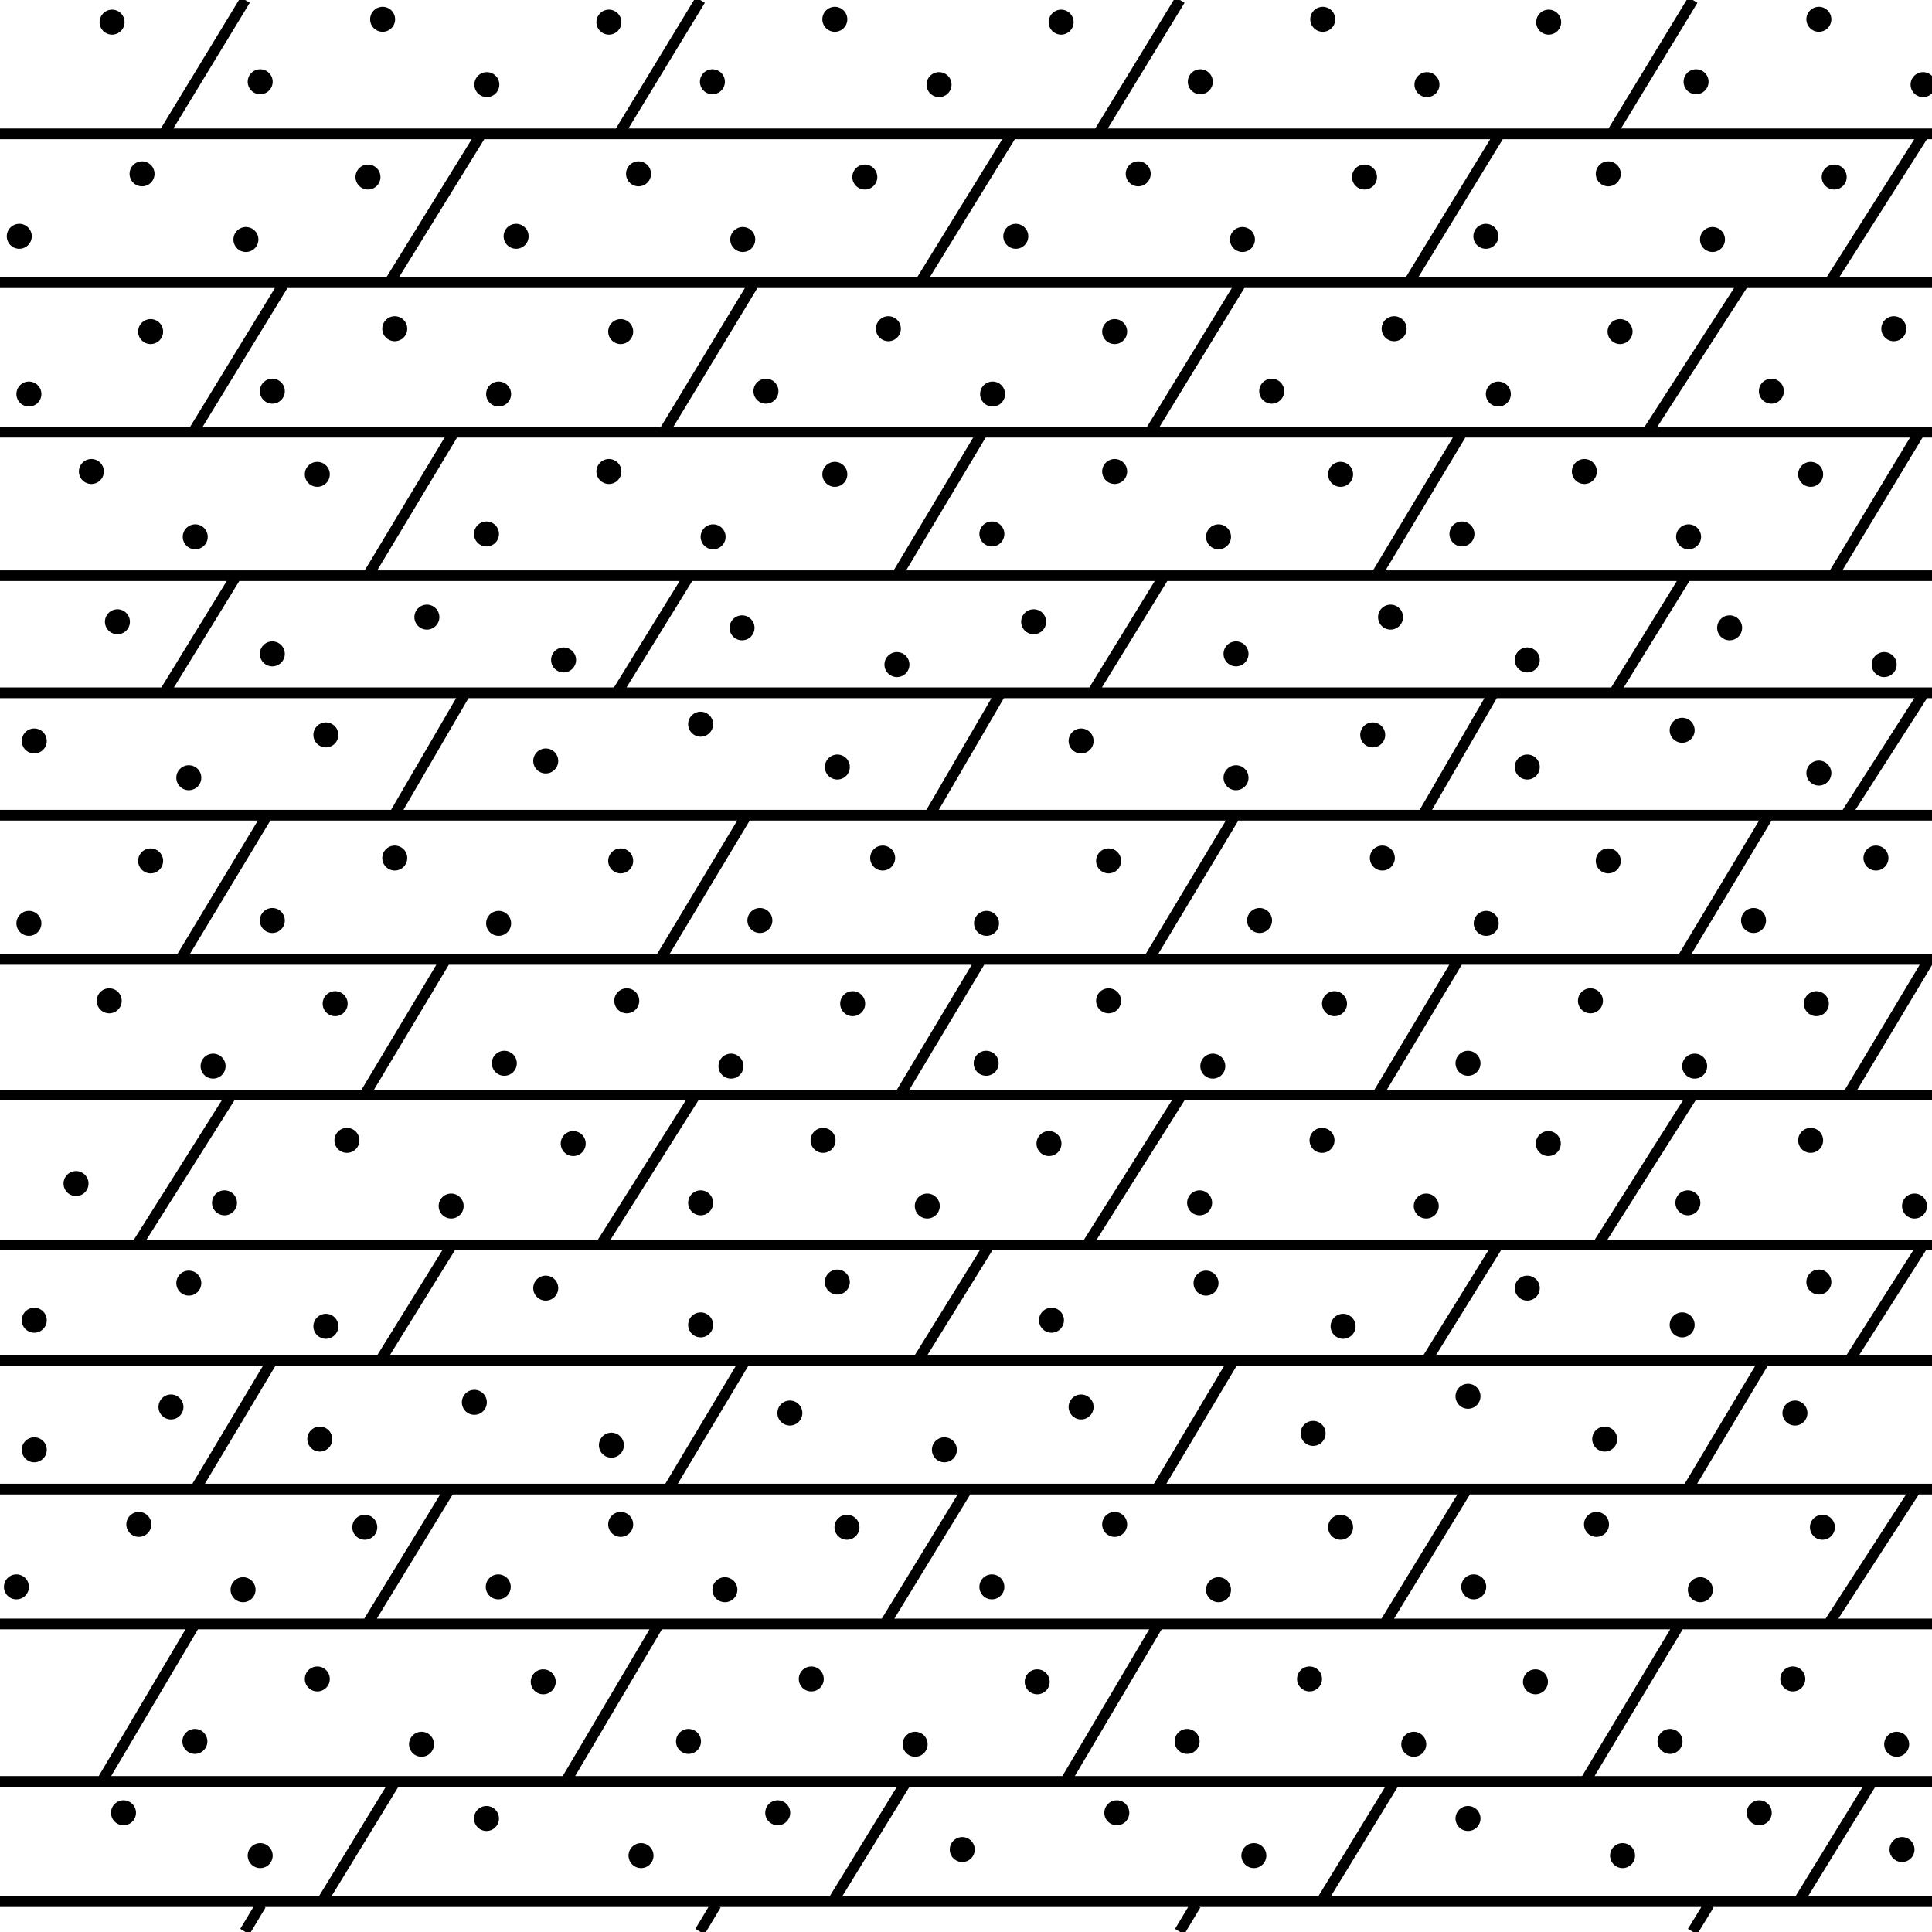<svg xmlns="http://www.w3.org/2000/svg" xml:space="preserve" width="54.13" height="54.13" viewBox="0 -54.2 54.13 54.13"><path d="M0-54.2h54.13V-.07H0z" style="fill:none"/><path d="M30.77-50.45h-2.42M17.34-50.45h11.01M4.59-50.45h12.75M42.02-50.45h3.13M42.02-50.45H30.77M54.13-50.45h-8.98M4.59-50.45H0M7.97-46.28H0M34.78-46.28H7.97M54.13-46.28H34.78M27.53-42.09H12.72M53.78-42.09h.35M40.97-42.09h12.81M27.53-42.09h13.44M12.72-42.09H0M54.19-12.48h-.06M12.6-12.48h14.5M12.6-12.48H0M53.68-12.48h.45M27.1-12.48h14M41.1-12.48h12.58M32.46-8.7h-7.67M18.46-8.7h6.33M5.46-8.7H0M51.23-8.7h2.9M47.06-8.7h-8.27M5.46-8.7h4.83M10.29-8.7h8.17M32.46-8.7h6.33M51.23-8.7h-4.17M32.62-38.07H19.31M6.62-38.07H0M47.25-38.07h6.88M6.62-38.07h12.69M47.25-38.07H32.62M53.91-34.79H41.85M53.91-34.79h.22M28.04-34.79h-15M28.04-34.79h13.81M13.04-34.79H0M34.61-31.36H20.92M51.71-31.36h2.42M7.49-31.36H0M34.61-31.36h14.94M51.71-31.36h-2.16M7.49-31.36h13.43M54.05-27.32H40.87M54.05-27.32h.08M27.49-27.32h-15M12.49-27.32H0M40.87-27.32H27.49M54.13-23.52H0M54.13-19.32H0M51.82-16.09h2.31M51.82-16.09H0M50.39-.92h3.74M9.02-.92H0M23.33-.92h13.69M9.02-.92h14.31M37.02-.92h13.37M54.13-4.29H0M5.46-8.7 2.87-4.32M5.46-8.7l.04-.07M15.87-4.32l2.59-4.38M18.46-8.7l.04-.07M32.46-8.7l-2.59 4.38M32.46-8.7l.04-.07M47.06-8.7l-2.63 4.38M50.39-.92l2.05-3.34M50.39-.92l-.01.03M37.02-.92l2.04-3.34M37.02-.92 37-.89M23.33-.92l2.05-3.34M23.33-.92l-.02.03M9.02-.92 9-.89M9.02-.92l2.04-3.34M51.23-8.7l-.04.06M53.68-12.48l.02-.02M51.23-8.7l2.45-3.78M47.31-12.52l2.13-3.56M44.81-19.39l2.57-4.06M51.82-16.09l-.01.01M51.82-16.09l2.04-3.2M54.05-27.32l-2.24 3.74M54.06-27.33l-.01.01M49.55-31.36l-2.42 4.03M49.55-31.36l.01-.03M53.91-34.79l.01-.02M51.71-31.36l2.2-3.43M51.71-31.36l-.02.03M47.25-38.07v-.01M47.25-38.07l-2 3.24M51.36-38.08l2.42-4.01M53.78-42.09l.03-.05M46.19-42.14l2.65-4.11M53.9-50.44l-2.61 4.11M45.15-50.45l-.01.01M45.15-50.45l2.28-3.75M38.75-8.64l.04-.06M38.79-8.7l2.31-3.78M41.1-12.48l.03-.04M27.1-12.48l.03-.04M24.75-8.64l.04-.06M24.79-8.7l2.31-3.78M12.6-12.48 10.29-8.7M12.6-12.48l.03-.04M10.25-8.64l.04-.06M32.44-12.52l2.12-3.56M18.75-12.52l2.13-3.56M5.5-12.52l2.13-3.56M40-16.14l1.94-3.13M25.75-16.14l1.94-3.13M10.69-16.14l1.94-3.13M30.5-19.39l2.56-4.06M16.88-19.39l2.56-4.06M3.88-19.39l2.56-4.06M40.88-27.33l-.01.01M40.87-27.32l-2.24 3.74M27.5-27.33l-.01.01M27.49-27.32l-2.24 3.74M12.49-27.32l-2.24 3.74M12.49-27.32l.01-.01M34.61-31.36l.02-.03M34.61-31.36l-2.42 4.03M18.5-27.33l2.42-4.03M20.94-31.39l-.02.03M7.49-31.36l.01-.03M7.49-31.36l-2.43 4.03M41.88-34.83l-.03.04M39.88-31.39l1.97-3.4M28.04-34.79l-1.98 3.4M28.04-34.79l.02-.04M13.04-34.79l.02-.04M13.04-34.79l-1.98 3.4M32.62-38.07l-1.99 3.24M32.62-38.07l.01-.01M19.31-38.08v.01M17.31-34.83l2-3.24M6.62-38.07l-1.99 3.24M6.62-38.07l.01-.01M40.97-42.09l.03-.05M38.56-38.08l2.41-4.01M27.53-42.09l.03-.05M27.53-42.09l-2.4 4.01M12.72-42.09l-2.41 4.01M12.72-42.09l.03-.05M34.78-46.28l.03-.05M34.78-46.28l-2.53 4.14M18.63-42.14l2.5-4.13M7.97-46.28l.03-.05M7.97-46.28l-2.53 4.14M42.02-50.45l.02-.04M42.02-50.45l-2.52 4.12M25.81-46.33l2.54-4.12M28.38-50.49l-.03.04M13.46-50.41l-2.52 4.08M30.77-50.44v-.01M30.77-50.45l2.29-3.75M17.33-50.44l.01-.01M17.34-50.45l2.28-3.75M4.59-50.45l-.01.01M6.87-54.2l-2.28 3.75M47.88-.83l-.46.75M33.5-.83l-.45.75M20.06-.83l-.45.75M7.31-.83l-.45.75" style="fill:none;stroke:#000;stroke-width:.3"/><path d="M33.61-20.5h0M37.04-22.25h0M39.96-20.41h0M43.38-22.16h0M19.63-20.5h0M23.06-22.25h0M25.98-20.41h0M29.39-22.16h0M6.29-20.5h0M9.72-22.25h0M12.64-20.41h0M16.06-22.16h0M47.29-20.5h0M50.73-22.25h0M53.64-20.41h0M41.29-9.74h0M44.73-11.49h0M47.64-9.66h0M51.06-11.41h0M27.79-9.74h0M31.23-11.49h0M34.14-9.66h0M37.56-11.41h0M13.96-9.74h0M17.39-11.49h0M20.31-9.66h0M23.73-11.41h0M.46-9.74h0M3.89-11.49h0M6.81-9.66h0M10.22-11.41h0M5.46-5.41h0M8.89-7.16h0M11.81-5.33h0M15.22-7.08h0M19.29-5.41h0M22.73-7.16h0M25.64-5.33h0M29.06-7.08h0M33.26-5.41h0M36.69-7.16h0M39.61-5.33h0M43.02-7.08h0M41.13-3.25h0M45.46-2.21h0M49.29-3.41h0M13.63-3.25h0M17.96-2.21h0M21.79-3.41h0M22.13-14.61h0M26.46-13.58h0M30.29-14.78h0M.96-13.58h0M4.79-14.78h0M50.29-14.61h0M42.79-18.11h0M47.13-17.08h0M50.96-18.28h0M15.29-18.11h0M19.63-17.08h0M23.46-18.28h0M30.29-33.44h0M34.63-32.41h0M38.46-33.61h0M26.96-2.38h0M31.29-3.41h0M35.13-2.21h0M3.46-3.41h0M7.29-2.21h0M53.29-2.38h0M36.79-14.04h0M41.13-15.08h0M44.96-13.88h0M8.96-13.88h0M13.29-14.91h0M17.13-13.71h0M29.46-17.21h0M33.79-18.25h0M37.63-17.04h0M.96-17.21h0M5.29-18.25h0M9.13-17.04h0M2.13-21.04h0M15.29-32.88h0M19.63-33.91h0M23.46-32.71h0M42.79-32.71h0M47.13-33.74h0M50.96-32.54h0M34.63-35.88h0M38.96-36.91h0M42.79-35.71h0M7.63-35.88h0M11.96-36.91h0M15.79-35.71h0M.96-33.44h0M5.29-32.41h0M9.13-33.61h0M3.29-36.78h0M48.46-36.61h0M52.79-35.58h0M20.79-36.61h0M25.13-35.58h0M28.96-36.78h0M46.79-5.41h0M50.23-7.16h0M53.14-5.33h0M41.13-24.41h0M44.56-26.16h0M47.48-24.33h0M50.89-26.08h0M27.63-24.41h0M31.06-26.16h0M33.98-24.33h0M37.39-26.08h0M14.13-24.41h0M17.56-26.16h0M20.48-24.33h0M23.89-26.08h0M3.06-26.16h0M5.97-24.33h0M9.39-26.08h0M7.63-28.41h0M11.06-30.16h0M13.97-28.33h0M17.39-30.08h0M21.29-28.41h0M24.73-30.16h0M27.64-28.33h0M31.06-30.08h0M35.29-28.41h0M38.73-30.16h0M41.64-28.33h0M45.06-30.08h0M49.13-28.41h0M52.56-30.16h0M.81-28.33h0M4.22-30.08h0M13.63-39.24h0M17.06-40.99h0M19.98-39.16h0M23.39-40.91h0M2.56-40.99h0M5.47-39.16h0M8.89-40.91h0M27.79-39.24h0M31.23-40.99h0M34.14-39.16h0M37.56-40.91h0M40.96-39.24h0M44.39-40.99h0M47.31-39.16h0M50.73-40.91h0M35.63-43.24h0M39.06-44.99h0M41.98-43.16h0M45.39-44.91h0M21.46-43.24h0M24.89-44.99h0M27.81-43.16h0M31.23-44.91h0M7.63-43.24h0M11.06-44.99h0M13.97-43.16h0M17.39-44.91h0M.81-43.16h0M4.22-44.91h0M49.63-43.24h0M53.06-44.99h0M41.63-47.58h0M45.06-49.33h0M47.98-47.49h0M51.39-49.24h0M28.46-47.58h0M31.89-49.33h0M34.81-47.49h0M38.23-49.24h0M14.46-47.58h0M17.89-49.33h0M20.81-47.49h0M24.23-49.24h0M.54-47.58h0M3.98-49.33h0M6.89-47.49h0M10.31-49.24h0M7.29-51.91h0M10.72-53.66h0M13.64-51.83h0M17.06-53.58h0M3.14-53.58h0M19.96-51.91h0M23.39-53.66h0M26.31-51.83h0M29.73-53.58h0M33.63-51.91h0M37.06-53.66h0M39.98-51.83h0M43.39-53.58h0M47.52-51.91h0M50.96-53.66h0M53.88-51.83h0" style="fill:none;stroke:#000;stroke-width:.7;stroke-linecap:round"/></svg>